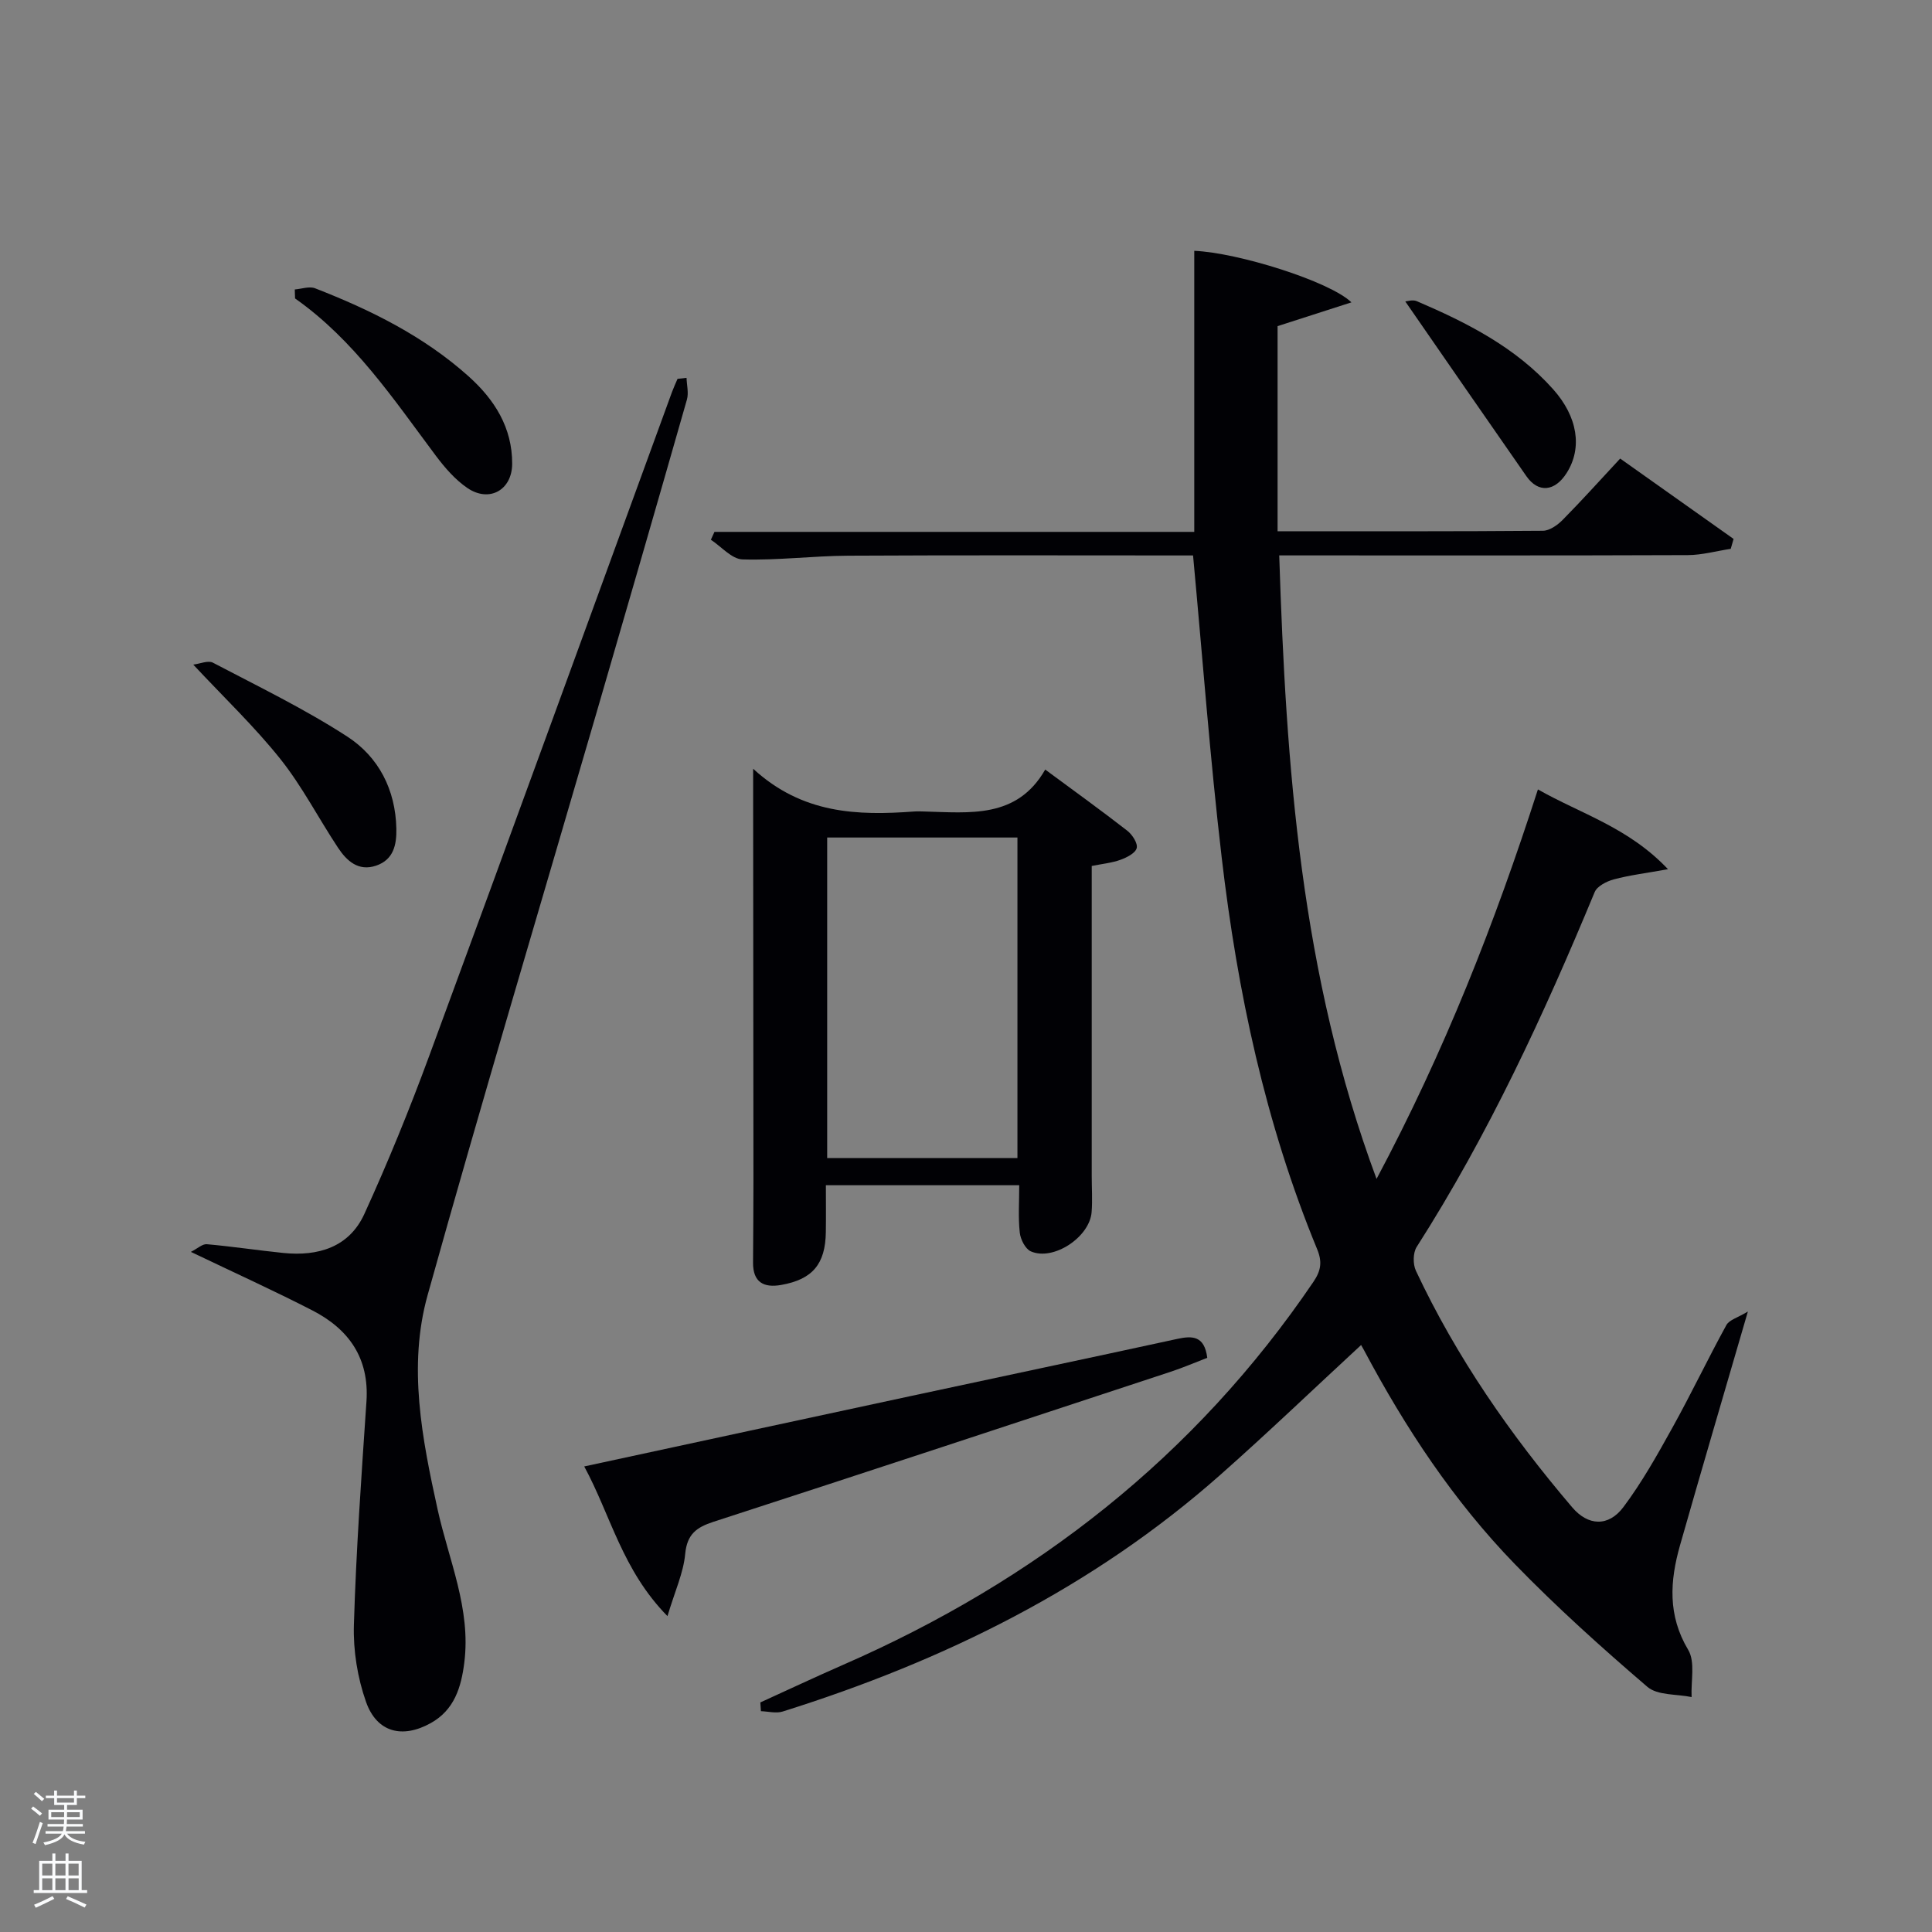 <svg enable-background="new 0 0 400 400" viewBox="0 0 400 400" xmlns="http://www.w3.org/2000/svg"><rect x="0" y="0" width="400" height="400" fill="#808080" stroke="none"/><path d="m6.44 374.46.42-.45c.65.47 1.27.95 1.85 1.44l-.45.49c-.65-.56-1.25-1.06-1.82-1.48m.93 7.33-.63-.26c.55-1.36 1.05-2.8 1.52-4.33.19.1.38.19.59.27-.46 1.29-.95 2.73-1.48 4.32m-.38-10.38.44-.42c.43.34 1.01.82 1.74 1.44l-.49.49c-.53-.51-1.09-1.01-1.69-1.51m2.5.35h1.72v-1.04h.59v1.04h3.52v-1.04h.59v1.04h1.75v.53h-1.75v1.42h-2.03v.97h3.22v2.03h-3.24c0 .35-.01.66-.03.93h3.32v.53h-3.37c-.03.27-.08.58-.15.94h3.96v.53h-3.71c.67.92 1.93 1.48 3.79 1.68-.13.24-.23.44-.29.59-2.13-.38-3.48-1.08-4.04-2.12-.43.97-1.77 1.72-4.03 2.23-.09-.19-.2-.37-.33-.55 2.1-.42 3.37-1.03 3.81-1.83h-3.36v-.53h3.58c.08-.29.13-.61.16-.94h-3.33v-.53h3.39c.02-.27.04-.58.04-.93h-3.23v-2.03h3.25v-.97h-2.07v-1.42h-1.73zm1.12 3.44v1h2.65c.01-.3.02-.44.02-.4v-.25-.35zm1.19-2h3.52v-.91h-3.52zm4.71 2h-2.63v.59c0 .15-.01.28-.01.4h2.64z" fill="#fafbfc"/><path d="m13.56 383.74h.63v1.52h2.72v6.07h1.13v.6h-11.06v-.6h1.13v-6.07h2.73v-1.52h.63v1.52h2.1v-1.52zm-2.69 8.83.38.56c-1.24.63-2.53 1.25-3.85 1.85-.1-.21-.21-.42-.34-.63 1.36-.55 2.63-1.15 3.81-1.78m-2.13-4.27h2.1v-2.45h-2.1zm0 3.04h2.1v-2.46h-2.1zm2.72-3.04h2.1v-2.45h-2.1zm0 3.04h2.1v-2.46h-2.1zm6.07 3.6c-1.41-.71-2.7-1.3-3.86-1.78l.35-.56c1.45.62 2.75 1.19 3.88 1.72zm-1.25-9.09h-2.1v2.45h2.1zm-2.09 5.49h2.1v-2.46h-2.1z" fill="#fafbfc"/><g fill="#010105"><path d="m247.01 115c-23.75 0-47.57-.08-71.39.05-7.3.04-14.61.99-21.89.77-2.22-.07-4.37-2.64-6.55-4.07.25-.54.49-1.08.74-1.63h99.34c0-19.72 0-38.95 0-58.19 9.02.37 28.04 6.31 32.54 10.67-5.4 1.74-10.3 3.31-15.29 4.92v42.47c18.65 0 36.79.05 54.93-.1 1.38-.01 3.02-1.17 4.08-2.24 3.97-4.02 7.75-8.23 11.92-12.71 7.86 5.57 15.67 11.11 23.48 16.64-.2.68-.4 1.37-.59 2.05-2.97.45-5.94 1.29-8.92 1.3-26.16.1-52.32.06-78.48.06-1.79 0-3.59 0-6.08 0 1.42 43.75 4.42 86.73 20.15 129.09 14.07-26.41 24.47-52.89 33.41-80.64 8.87 5.06 18.71 7.83 26.93 16.52-4.66.84-8 1.24-11.23 2.11-1.48.4-3.44 1.4-3.95 2.63-10.52 25.38-22.02 50.25-36.85 73.46-.78 1.22-.8 3.58-.16 4.94 8.39 17.89 19.58 33.98 32.36 48.98 3.29 3.87 7.52 4.06 10.61-.07 3.86-5.15 7.04-10.85 10.17-16.49 3.87-6.97 7.3-14.19 11.14-21.18.6-1.09 2.36-1.53 4.45-2.8-5.01 17.22-9.61 32.79-14.05 48.4-2.09 7.36-2.59 14.48 1.69 21.64 1.5 2.5.54 6.48.71 9.78-3.1-.65-7.05-.31-9.16-2.12-9.45-8.1-18.75-16.46-27.42-25.39-12.7-13.09-22.7-28.23-31.25-44.32-.45-.86-1.01-1.65-.52-1.13-9.75 9.01-19.34 18.21-29.28 27-26.38 23.33-57.23 38.5-90.58 48.96-1.35.42-2.98-.03-4.48-.08-.04-.6-.08-1.21-.12-1.81 5.7-2.59 11.36-5.26 17.1-7.77 39.83-17.4 72.86-43.12 97.41-79.31 1.6-2.36 1.84-4.18.76-6.79-10.72-26-16.5-53.26-19.75-81.05-2.41-20.56-3.95-41.25-5.93-62.55z"/><path d="m142.14 78.23c.05 1.51.47 3.12.08 4.5-6.19 21.69-12.47 43.36-18.77 65.01-11.68 40.13-23.69 80.16-34.92 120.41-4.11 14.73-1.15 29.73 2.08 44.4 2.31 10.48 6.92 20.53 5.52 31.66-.64 5.12-2.06 9.82-6.95 12.54-5.86 3.26-11.15 1.95-13.39-4.37-1.77-5.01-2.68-10.65-2.52-15.96.46-15.43 1.56-30.84 2.6-46.25.61-9-3.66-15-11.23-18.88-7.96-4.09-16.12-7.79-25.12-12.1 1.38-.7 2.39-1.67 3.3-1.59 5.29.47 10.54 1.27 15.82 1.81 7.22.74 13.64-1.18 16.79-8.06 4.89-10.7 9.34-21.63 13.41-32.67 16.88-45.8 33.54-91.67 50.29-137.52.34-.92.76-1.82 1.15-2.73.62-.05 1.24-.12 1.86-.2z"/><path d="m155.93 159.16c10.2 9.38 21.63 9.72 33.37 8.85.66-.05 1.33-.02 2 0 9.45.24 19.24 1.55 25.1-8.68 6.12 4.52 11.63 8.49 16.99 12.66 1.04.81 2.21 2.61 1.95 3.6-.27 1.05-2.07 1.96-3.38 2.43-1.82.65-3.81.84-5.93 1.27v64.16c0 2.5.17 5.01-.02 7.49-.4 5.21-7.94 10.19-12.59 8.14-1.15-.51-2.14-2.49-2.29-3.9-.34-3.1-.11-6.27-.11-9.79-12.91 0-26.13 0-40.03 0 0 3.16.04 6.43-.01 9.7-.09 6.63-2.76 9.79-9.22 10.94-3.64.65-5.87-.55-5.85-4.6.03-5.66.08-11.32.08-16.98-.01-26.31-.04-52.63-.06-78.94 0-1.82 0-3.63 0-6.35zm54.72 80.61c0-22.43 0-44.47 0-66.37-13.4 0-26.44 0-39.39 0v66.37z"/><path d="m138.19 334.6c-9.39-9.57-11.73-20.83-17.23-30.99 23.19-5 45.5-9.83 67.82-14.62 18.31-3.94 36.64-7.8 54.94-11.78 3.16-.69 5.65-.67 6.23 3.91-2.42.93-4.95 2.02-7.55 2.88-31.55 10.4-63.09 20.82-94.68 31.07-3.54 1.15-5.47 2.57-5.86 6.66-.36 3.91-2.12 7.69-3.67 12.87z"/><path d="m61.03 59.93c1.41-.11 3.02-.71 4.21-.24 11.49 4.47 22.48 9.9 31.77 18.22 5.39 4.83 9.06 10.63 9.03 18.13-.03 5.43-4.75 8.08-9.28 4.99-2.54-1.73-4.68-4.22-6.55-6.71-8.75-11.71-16.89-23.92-29.12-32.53-.02-.62-.04-1.24-.06-1.86z"/><path d="m40.01 137.6c1.41-.17 3.07-.92 4.07-.4 9.38 4.92 18.96 9.56 27.82 15.3 6.48 4.2 9.99 10.98 10.16 19.05.07 3.36-.58 6.44-4.18 7.67-3.68 1.25-6.09-.98-7.9-3.71-4.03-6.08-7.4-12.67-11.92-18.35-5.35-6.71-11.62-12.68-18.05-19.56z"/><path d="m290.95 62.41c.38-.02 1.54-.42 2.37-.06 10.44 4.47 20.5 9.57 28.23 18.23 5.1 5.71 6.1 12.14 2.82 17.33-2.45 3.88-5.88 4.21-8.34.69-8.32-11.93-16.57-23.89-25.08-36.19z"/></g></svg>